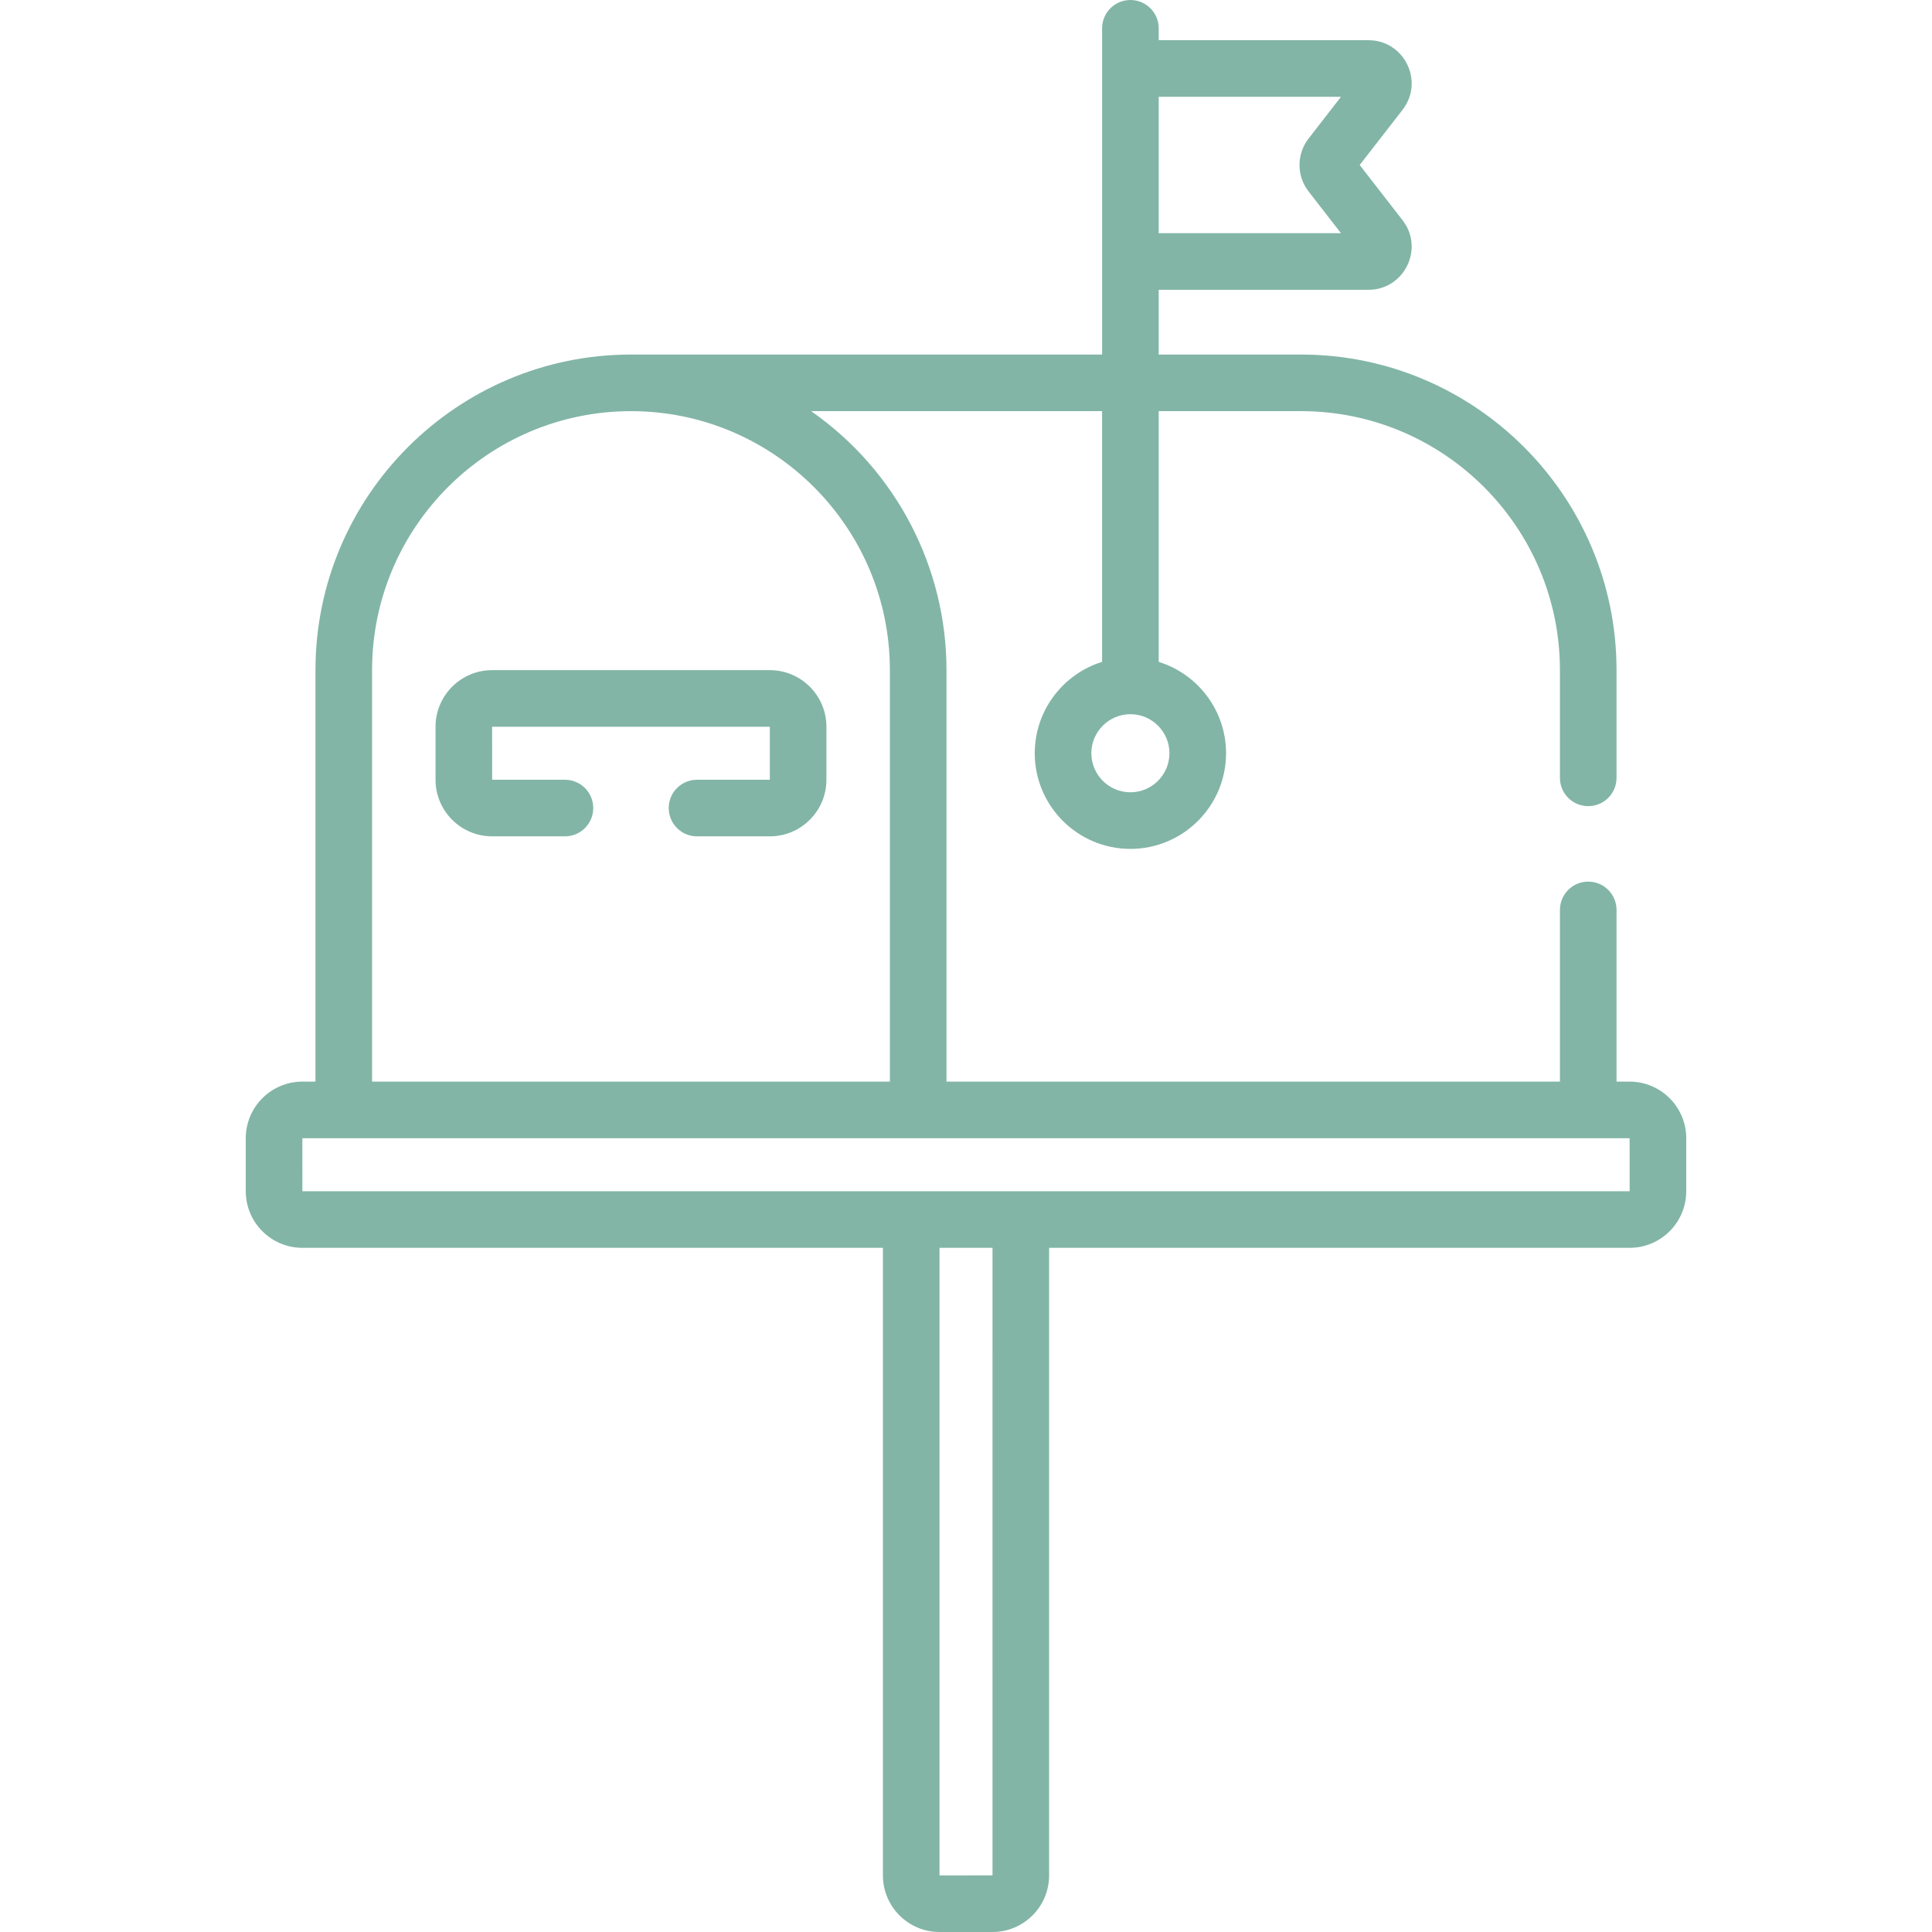 <?xml version="1.0"?>
<svg xmlns="http://www.w3.org/2000/svg" id="Capa_1" enable-background="new 0 0 511.998 511.998" height="512px" viewBox="0 0 511.998 511.998" width="512px" class=""><g><g><path d="m83.603 177.57v109.07h-3.477c-8.269 0-14.995 6.728-14.995 14.996v14.053c0 8.269 6.727 14.996 14.995 14.996h153.851v166.316c0 8.269 6.727 14.996 14.995 14.996h14.054c8.269 0 14.995-6.728 14.995-14.996v-166.315h153.85c8.269 0 14.996-6.728 14.996-14.996v-14.053c0-8.269-6.728-14.996-14.996-14.996h-3.476v-45.504c0-4.143-3.357-7.5-7.5-7.5s-7.5 3.357-7.5 7.5v45.504h-162.569v-109.071c0-27.042-13.175-52.772-35.876-68.612h77.116v66.445c-10.326 3.205-17.847 12.847-17.847 24.214 0 13.977 11.37 25.347 25.347 25.347s25.348-11.37 25.348-25.347c0-11.367-7.521-21.009-17.848-24.214v-66.445h37.718c37.832 0 68.611 30.779 68.611 68.612v28.566c0 4.143 3.357 7.5 7.5 7.5s7.5-3.357 7.5-7.5v-28.566c0-46.104-37.508-83.612-83.611-83.612h-37.718v-17.157h55.588c9.508 0 14.862-10.94 9.032-18.447l-11.355-14.626 11.354-14.625c5.834-7.51.474-18.448-9.031-18.448h-55.587v-3.155c0-4.143-3.357-7.5-7.5-7.5s-7.5 3.357-7.5 7.5v86.458h-124.853c-.013 0-.026.002-.039.002-46.085.021-83.572 37.52-83.572 83.61zm223.463-151.916h48.306l-8.588 11.062c-3.202 4.128-3.202 9.894 0 14.021 0 0 .001.001.001.002l8.587 11.061h-48.306zm-7.5 163.616c5.706 0 10.348 4.642 10.348 10.347s-4.642 10.347-10.348 10.347c-5.705 0-10.347-4.642-10.347-10.347s4.642-10.347 10.347-10.347zm-50.589 307.732v-166.316h14.044l.005 166.312zm182.89-195.361.004 14.045c-55.017.001 86.361-.001-351.739.004l-.005-14.049zm-264.653-192.682c37.832 0 68.611 30.779 68.611 68.611v109.07h-137.222v-109.07c0-37.832 30.779-68.611 68.611-68.611z" data-original="#000000" class="active-path" data-old_color="#000000" fill="#82B5A6"/><path d="m130.416 221.639h19.299c4.143 0 7.5-3.357 7.5-7.5s-3.357-7.5-7.5-7.5l-19.294.004-.005-14.049 73.593-.004.004 14.049h-19.298c-4.143 0-7.5 3.357-7.5 7.5s3.357 7.5 7.5 7.5h19.298c8.269 0 14.996-6.728 14.996-14.996v-14.053c0-8.269-6.728-14.996-14.996-14.996h-73.597c-8.269 0-14.995 6.728-14.995 14.996v14.053c-.001 8.268 6.726 14.996 14.995 14.996z" data-original="#000000" class="active-path" data-old_color="#000000" fill="#82B5A6"/></g></g> </svg>
